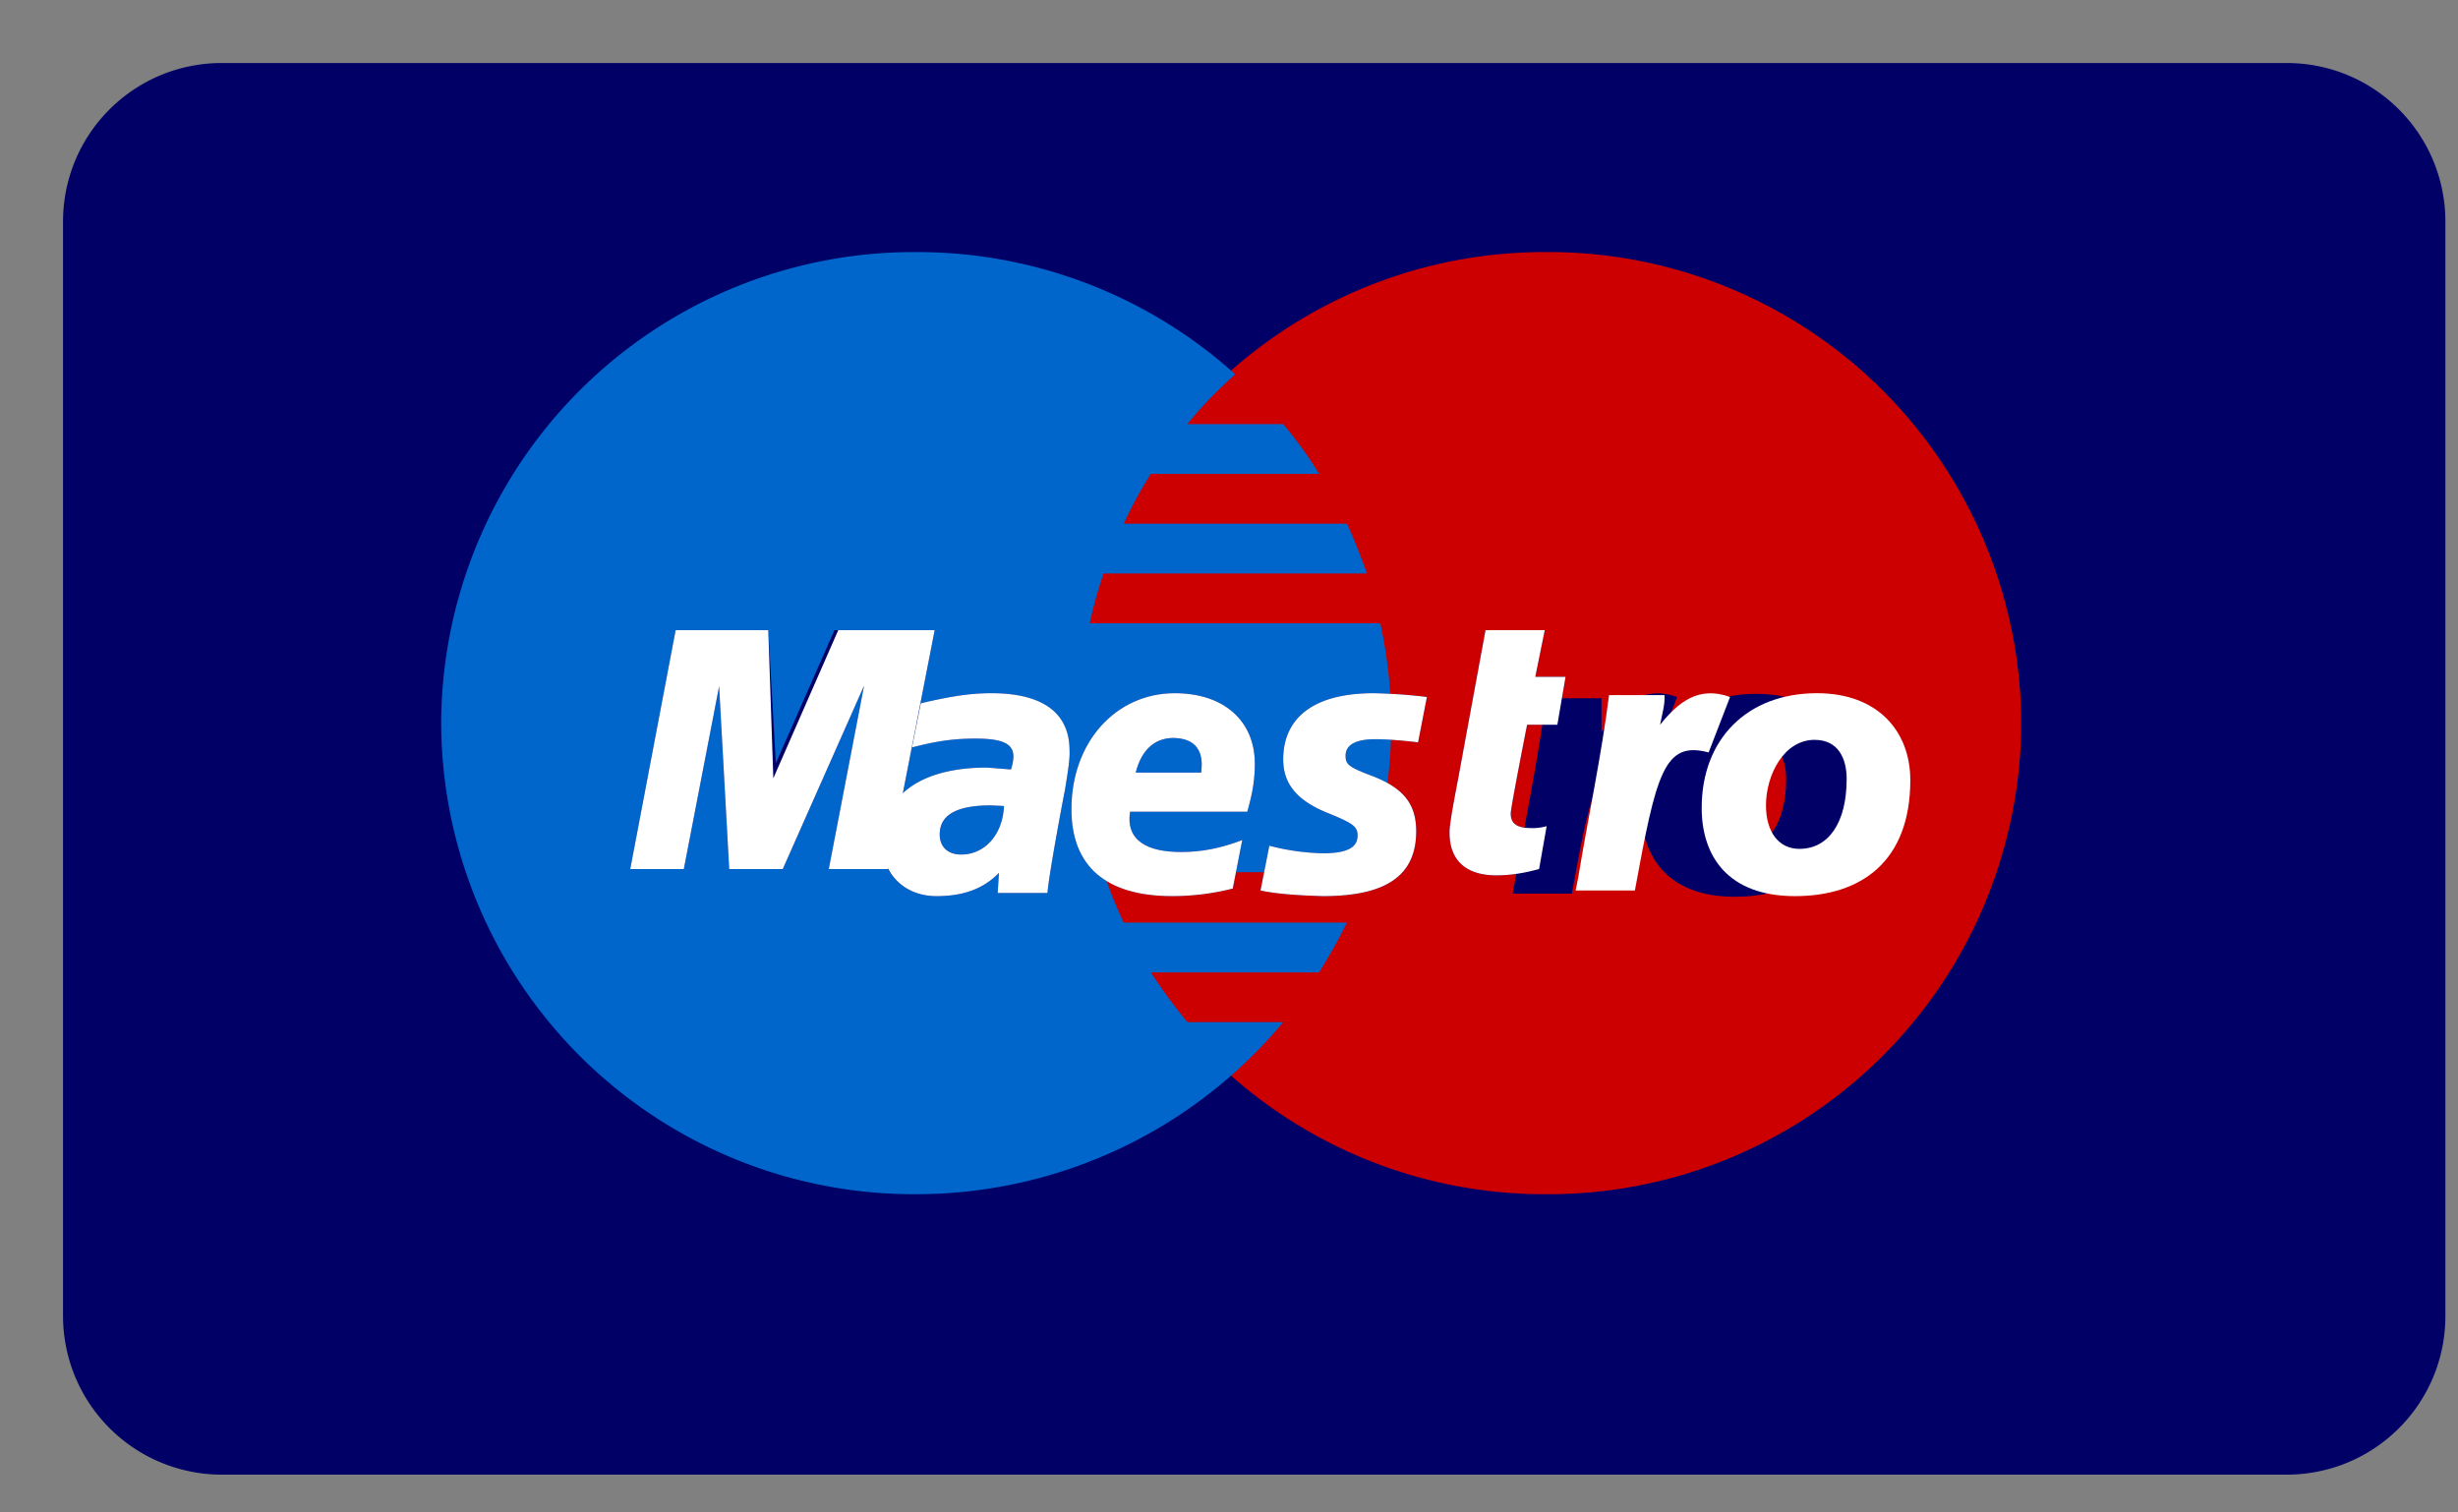 <svg xmlns="http://www.w3.org/2000/svg" xmlns:xlink="http://www.w3.org/1999/xlink" width="39" height="24" viewBox="0 0 39 24"><rect x="0" y="0" width="39" height="24" fill="#808080" stroke="none"/><defs><path id="a" d="M940 191.52c0-1.4 1.13-2.52 2.52-2.52h32.76c1.4 0 2.52 1.13 2.52 2.52v17.36c0 1.4-1.13 2.52-2.52 2.52h-32.76a2.52 2.52 0 0 1-2.52-2.52z"/><path id="b" d="M971.07 199.47a7.5 7.5 0 0 1-7.53 7.48 7.5 7.5 0 0 1-7.54-7.48 7.5 7.5 0 0 1 7.54-7.47 7.5 7.5 0 0 1 7.53 7.47"/><path id="c" d="M957.84 204.22a8.9 8.9 0 0 1-.58-.79h2.67c.16-.26.31-.52.44-.79h-3.54a7.02 7.02 0 0 1-.32-.8h4.18a7.4 7.4 0 0 0 .21-3.95h-4.61c.06-.27.13-.53.22-.79h4.18c-.1-.27-.2-.54-.32-.79h-3.54c.13-.28.27-.54.43-.79h2.67a6.34 6.34 0 0 0-.57-.79h-1.52c.23-.29.49-.55.76-.79a7.53 7.53 0 0 0-5.06-1.94 7.5 7.5 0 0 0-7.54 7.47 7.5 7.5 0 0 0 7.54 7.48 7.58 7.58 0 0 0 5.82-2.73h-1.52"/><path id="d" d="M957.6 202.22c-1.05 0-1.6-.47-1.6-1.38 0-1.06.7-1.84 1.64-1.84.78 0 1.27.44 1.27 1.12 0 .23-.03.45-.12.76h-1.86c-.07.45.26.64.81.64.33 0 .63-.06.97-.19l-.15.77c-.32.08-.63.12-.96.12zm.02-2.51c-.3 0-.51.19-.6.55h1.04c0-.07.1-.54-.44-.55z"/><path id="e" d="M959.36 200.05c0 .39.22.66.73.86.39.16.45.21.45.35 0 .19-.17.28-.55.28a3.63 3.63 0 0 1-.85-.12l-.14.71c.27.06.65.08.99.09 1.01 0 1.48-.33 1.48-1.03 0-.43-.2-.68-.68-.87-.4-.15-.44-.19-.44-.33 0-.17.16-.26.47-.26.18 0 .44.02.68.05l.14-.72a8.72 8.72 0 0 0-.84-.06c-1.07 0-1.44.48-1.44 1.05"/><path id="f" d="M954.83 202.17l.02-.32c-.24.25-.56.37-.99.37-.51 0-.86-.34-.86-.84 0-.76.61-1.2 1.66-1.2l.38.03a.74.74 0 0 0 .04-.2c0-.21-.17-.29-.61-.29-.43 0-.73.07-1 .14l.14-.7c.47-.11.78-.16 1.12-.16.81 0 1.24.32 1.24.91.01.16-.05.47-.07.61-.04.2-.26 1.37-.28 1.65zm-.11-1.39c-.54 0-.81.15-.81.46 0 .2.13.32.34.32.38 0 .66-.32.68-.77l-.21-.01z"/><path id="g" d="M963.42 201.79c-.26.07-.46.1-.68.1-.48 0-.74-.24-.74-.67-.01-.12.1-.67.13-.83l.44-2.39h.94l-.15.74h.48l-.13.76h-.48s-.26 1.31-.26 1.41c0 .16.1.23.32.23a.8.8 0 0 0 .25-.03l-.12.68"/><path id="h" d="M966.87 199.01c.96 0 1.48.6 1.48 1.37 0 1.28-.77 1.85-1.83 1.85s-1.48-.64-1.48-1.41c0-.32.06-.61.18-.86-.5-.11-.84.15-1.04 1.02-.08.31-.15.71-.24 1.2H963l.04-.21c.16-.96.37-1.94.49-2.89h.88v.54l.09-.12c.29-.36.61-.62 1.11-.44l-.27.69c.31-.47.85-.74 1.53-.74zm-.28 2.46c.46 0 .75-.41.75-1.11 0-.32-.13-.62-.51-.62-.48 0-.77.56-.77 1.05 0 .41.2.69.53.68z"/><path id="i" d="M953.09 201.79h-.94l.56-2.91-1.29 2.91h-.85l-.16-2.9-.56 2.9H949l.72-3.79h1.47l.12 2.11.93-2.11h1.59l-.74 3.79"/><path id="j" d="M959.36 200.05c0 .39.22.66.73.86.39.16.45.21.45.35 0 .19-.17.28-.55.28a3.63 3.63 0 0 1-.85-.12l-.14.71c.27.06.65.08.99.09 1.01 0 1.48-.33 1.48-1.03 0-.43-.2-.68-.68-.87-.4-.15-.44-.19-.44-.33 0-.17.16-.26.47-.26.18 0 .44.02.68.05l.14-.72a8.5 8.5 0 0 0-.84-.06c-1.07 0-1.44.48-1.44 1.05"/><path id="k" d="M954.83 202.17l.02-.32c-.24.25-.56.37-.99.37-.51 0-.86-.35-.86-.84 0-.76.61-1.2 1.66-1.2l.38.03a.74.74 0 0 0 .04-.2c0-.21-.17-.29-.61-.29-.43 0-.72.07-1 .14l.14-.7c.47-.11.78-.16 1.12-.16.81 0 1.24.31 1.24.91.01.16-.05.47-.07.61-.04.2-.26 1.37-.28 1.65zm-.11-1.39c-.54 0-.81.15-.81.46 0 .2.13.32.34.32.38 0 .66-.32.68-.77l-.21-.01z"/><path id="l" d="M967.55 201.47c-.33 0-.53-.27-.53-.69 0-.49.29-1.04.77-1.04.38 0 .51.3.51.62 0 .7-.29 1.11-.75 1.11zm.28-2.47c-1.11 0-1.83.73-1.83 1.82 0 .77.42 1.4 1.48 1.4s1.83-.56 1.83-1.84c0-.78-.52-1.38-1.48-1.38z"/><path id="m" d="M964.53 199.03c-.12.96-.33 1.93-.49 2.9l-.04.2h.94c.34-1.85.46-2.38 1.17-2.19l.34-.88c-.5-.18-.82.08-1.11.44.03-.16.08-.32.07-.47h-.88"/><path id="n" d="M953.09 201.79h-.94l.56-2.91-1.29 2.91h-.85l-.16-2.9-.56 2.9H949l.72-3.79h1.47l.08 2.35 1.03-2.35h1.53l-.74 3.79"/></defs><g transform="translate(-939 -188)"><use fill="#006" xlink:href="#a"/><use fill="#c00" xlink:href="#b"/><use fill="#06c" xlink:href="#c"/><use fill="#006" xlink:href="#d"/><use fill="#006" xlink:href="#e"/><use fill="#006" xlink:href="#f"/><use fill="#006" xlink:href="#g"/><use fill="#006" xlink:href="#h"/><g><use fill="#006" xlink:href="#i"/></g><g><use fill="#fff" xlink:href="#d"/></g><g><use fill="#fff" xlink:href="#j"/></g><g><use fill="#fff" xlink:href="#k"/></g><g><use fill="#fff" xlink:href="#g"/></g><g><use fill="#fff" xlink:href="#l"/></g><g><use fill="#fff" xlink:href="#m"/></g><g><use fill="#fff" xlink:href="#n"/></g></g></svg>